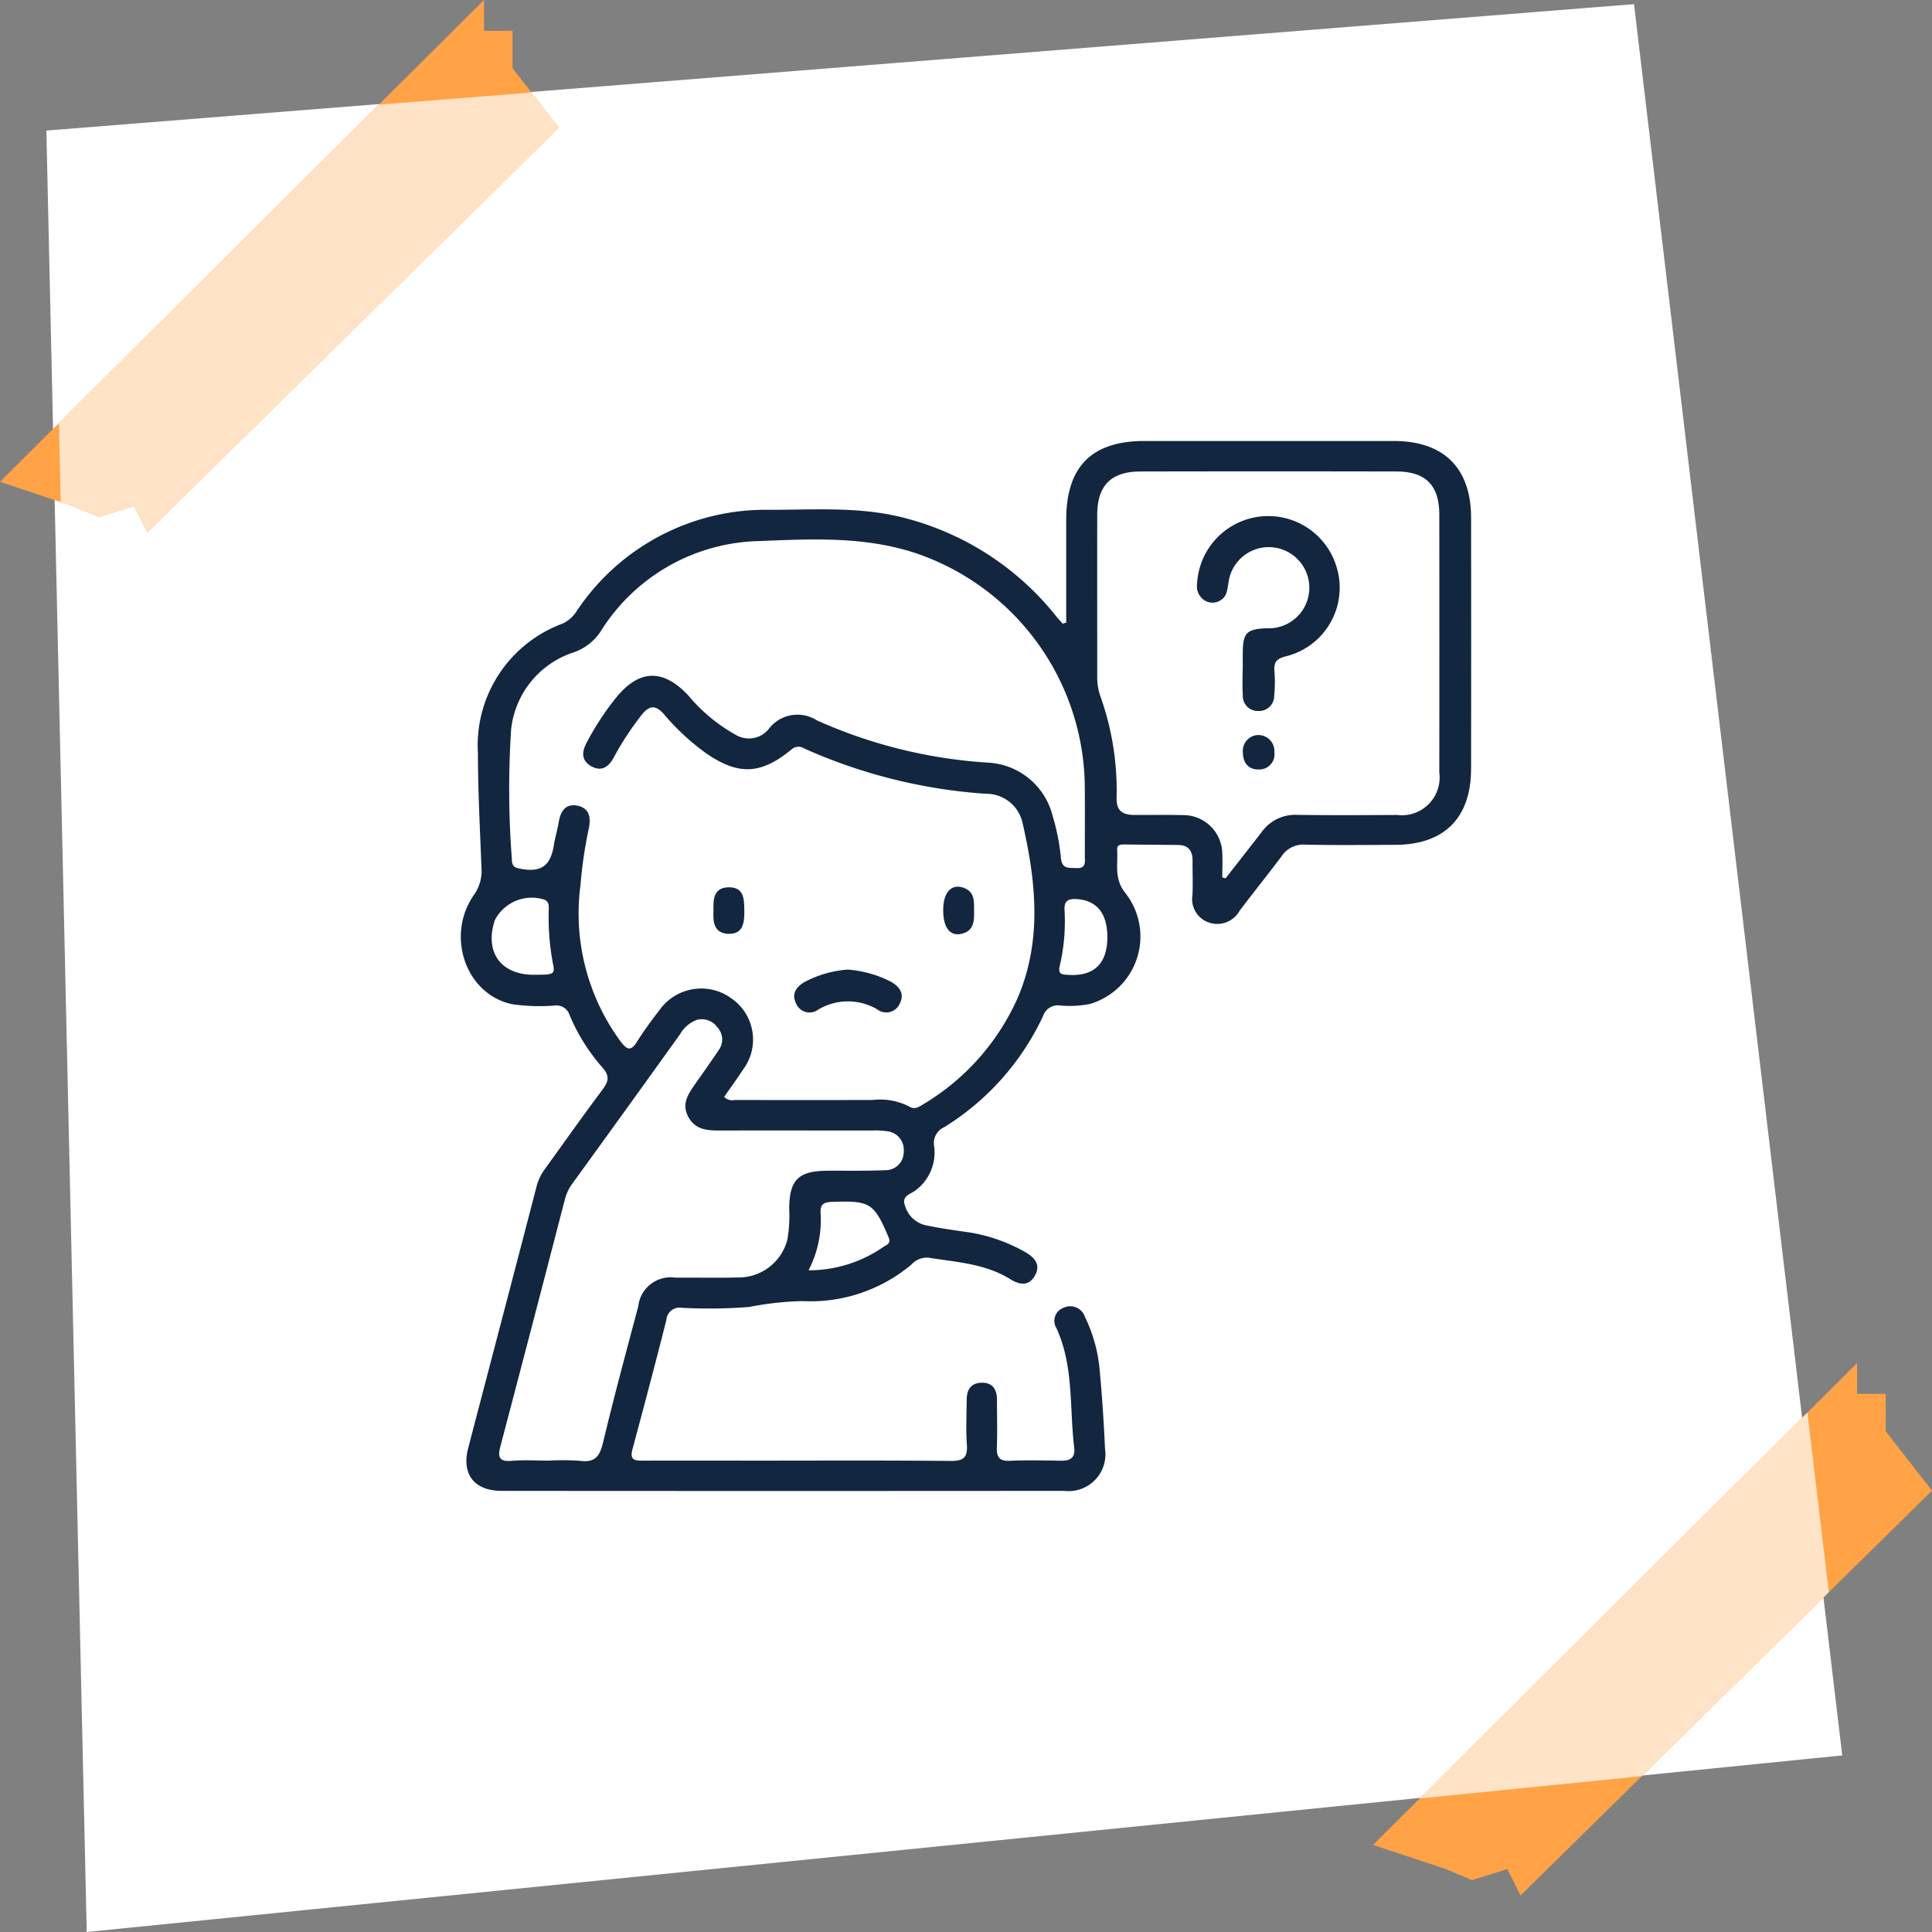 <svg xmlns="http://www.w3.org/2000/svg" xmlns:xlink="http://www.w3.org/1999/xlink" width="125" height="125" viewBox="0 0 125 125">
  <rect x="0" y="0" width="125" height="125" fill="#808080" stroke="none"/>
  <defs>
    <clipPath id="clip-path">
      <rect id="Rectángulo_379119" data-name="Rectángulo 379119" width="65.372" height="67.936" fill="#12263f"/>
    </clipPath>
  </defs>
  <g id="Grupo_1073615" data-name="Grupo 1073615" transform="translate(-386.496 -5131.67)">
    <g id="Grupo_1073043" data-name="Grupo 1073043" transform="translate(0.828 -863.33)">
      <rect id="Rectángulo_377974" data-name="Rectángulo 377974" width="125" height="125" transform="translate(385.668 5995)" fill="none"/>
      <path id="Trazado_610930" data-name="Trazado 610930" d="M-10.279,8.447,92.441.268l13.473,113.306L-7.668,125Z" transform="translate(398.947 5995)" fill="#fff"/>
      <path id="Trazado_610931" data-name="Trazado 610931" d="M-22852-5608.555l-26.621,26.192-.854-1.708-2.277.712-1.709-.712-4.7-1.565,31.316-31.174v1.993h1.85v2.42Z" transform="translate(23362.668 11700)" fill="#ffa346"/>
      <path id="Trazado_610932" data-name="Trazado 610932" d="M-22852-5608.555l-26.621,26.192-.854-1.708-2.277.712-1.709-.712-4.7-1.565,31.316-31.174v1.993h1.85v2.42Z" transform="translate(23273.826 11611.811)" fill="#ffa346"/>
    </g>
    <path id="Intersección_7" data-name="Intersección 7" d="M23221.221,11791.125l1.383,11.624-12.1,11.9-14.367,1.445Z" transform="translate(-22717.785 -6568.063)" fill="#ffe3c7"/>
    <path id="Intersección_8" data-name="Intersección 8" d="M23116.354,11732.74l-2.279.711-1.707-.711-.773-.258-.115-5.1,20.711-20.613,9.867-.786,1.77,2.278-26.621,26.19Z" transform="translate(-22721.172 -6568.33)" fill="#ffe3c7"/>
    <rect id="Rectángulo_378910" data-name="Rectángulo 378910" width="73" height="73" transform="translate(412.496 5158.67)" fill="#fff"/>
    <g id="Grupo_1073473" data-name="Grupo 1073473" transform="translate(416.311 5160.202)">
      <g id="Grupo_1073472" data-name="Grupo 1073472" clip-path="url(#clip-path)">
        <path id="Trazado_615651" data-name="Trazado 615651" d="M39.169,11.75c0-2.222,0-4.445,0-6.668C39.177,1.653,40.822,0,44.235,0Q52.3,0,60.363,0c3.231,0,5,1.75,5,4.964q.011,8.117,0,16.234c0,3.192-1.733,4.921-4.908,4.931-1.945.006-3.891.03-5.835-.014a1.684,1.684,0,0,0-1.518.753c-.891,1.187-1.821,2.344-2.717,3.528a1.652,1.652,0,0,1-2.015.748,1.6,1.6,0,0,1-1.032-1.779c.033-.741,0-1.485.006-2.228,0-.643-.292-1-.954-1-1.132-.011-2.263-.018-3.395-.031-.255,0-.551-.02-.529.333.058.948-.215,1.877.523,2.8A4.549,4.549,0,0,1,40.7,36.425a6.786,6.786,0,0,1-1.9.1,1.013,1.013,0,0,0-1.131.687,16.837,16.837,0,0,1-6.393,7.185,1.121,1.121,0,0,0-.647,1.257,3.056,3.056,0,0,1-1.179,2.807c-.311.269-.955.348-.717,1a1.814,1.814,0,0,0,1.31,1.273c.828.178,1.669.3,2.508.42a10.765,10.765,0,0,1,3.989,1.336c.572.341.983.778.627,1.462-.384.738-.986.672-1.612.281-1.617-1.009-3.472-1.1-5.28-1.391a1.345,1.345,0,0,0-1.122.444,10.161,10.161,0,0,1-7.07,2.362,20.229,20.229,0,0,0-3.427.381,33.181,33.181,0,0,1-4.346.054.855.855,0,0,0-1.009.776c-.706,2.8-1.449,5.6-2.2,8.392-.2.756.252.721.747.72q3.448-.007,6.9,0c4.315,0,8.63-.023,12.945.02.849.008,1.107-.242,1.048-1.069-.068-.95-.019-1.909-.013-2.864,0-.65.26-1.119.977-1.128s.983.448.984,1.107c0,1.026.031,2.052-.006,3.077-.022.627.163.9.835.868,1.094-.046,2.193-.028,3.289-.007.605.011.96-.166.878-.848-.31-2.579-.019-5.244-1.139-7.711A.9.9,0,0,1,39,56.079a1.006,1.006,0,0,1,1.384.6,9.825,9.825,0,0,1,.961,3.559c.152,1.654.26,3.312.335,4.971a2.382,2.382,0,0,1-2.636,2.718q-18.2.015-36.394,0C.871,67.929.036,66.85.477,65.159,1.947,59.528,3.432,53.9,4.891,48.268a3.287,3.287,0,0,1,.529-1.137c1.244-1.717,2.464-3.452,3.735-5.148.4-.529.5-.894.006-1.448a12.265,12.265,0,0,1-2.126-3.4.888.888,0,0,0-.965-.609,12.321,12.321,0,0,1-2.748-.086c-2.989-.629-4.317-4.4-2.484-7.056a2.684,2.684,0,0,0,.5-1.757c-.1-2.473-.225-4.948-.231-7.422a8.4,8.4,0,0,1,5.467-8.387A2.143,2.143,0,0,0,7.5,11a14.682,14.682,0,0,1,12.52-6.547c2.959,0,5.929-.231,8.854.57a18.372,18.372,0,0,1,9.6,6.26c.149.183.309.357.464.536ZM17.042,42.437a.719.719,0,0,0,.683.2q4.456.01,8.911,0A4.144,4.144,0,0,1,29,43.054c.335.213.6.062.874-.113a15.177,15.177,0,0,0,6.211-7.04c1.535-3.708,1.111-7.489.247-11.246a2.4,2.4,0,0,0-2.351-1.829A34.415,34.415,0,0,1,22.23,19.9a.678.678,0,0,0-.848.068c-2,1.645-3.48,1.677-5.609.166a15.183,15.183,0,0,1-2.63-2.456c-.54-.62-.958-.579-1.441.042a18.929,18.929,0,0,0-1.8,2.744c-.316.595-.78.966-1.463.577-.668-.381-.61-.949-.284-1.551a18.151,18.151,0,0,1,1.918-2.917c1.485-1.8,3.009-1.84,4.633-.124a10.875,10.875,0,0,0,3.078,2.56,1.651,1.651,0,0,0,2.112-.343,2.331,2.331,0,0,1,3.139-.592,31.822,31.822,0,0,0,11.035,2.734,4.549,4.549,0,0,1,4.218,3.443,13.869,13.869,0,0,1,.535,2.693c.062.785.527.66,1.014.688.641.037.535-.409.536-.78,0-1.591.013-3.183-.007-4.774A16.109,16.109,0,0,0,29.359,7.232c-3.312-1.073-6.714-.893-10.091-.756A12.4,12.4,0,0,0,9.082,12.265a3.441,3.441,0,0,1-1.746,1.4,5.9,5.9,0,0,0-4.081,4.987A59.741,59.741,0,0,0,3.3,27.027c.01.271.015.53.415.619,1.427.316,2.087-.1,2.307-1.51.076-.488.228-.963.307-1.45.117-.724.446-1.261,1.247-1.083s.841.848.691,1.527a28.424,28.424,0,0,0-.52,3.56,13.992,13.992,0,0,0,2.564,10.126c.407.54.672.737,1.1.03a24.161,24.161,0,0,1,1.415-1.985,3.309,3.309,0,0,1,4.693-.789,3.239,3.239,0,0,1,.741,4.6c-.4.606-.825,1.193-1.224,1.767m32.229-14.2.214.057c.782-1,1.567-2,2.345-3.007a2.659,2.659,0,0,1,2.284-1.1c2.157.031,4.315.018,6.473.006a2.442,2.442,0,0,0,2.727-2.75q.008-8.33,0-16.66c0-1.912-.869-2.808-2.77-2.812q-8.277-.017-16.554,0c-1.91,0-2.8.9-2.808,2.784-.008,3.5,0,7,0,10.505a3.663,3.663,0,0,0,.2,1.245,18.074,18.074,0,0,1,1.052,6.555c-.026.875.389,1.125,1.128,1.132,1.061.009,2.123-.015,3.183.012a2.52,2.52,0,0,1,2.527,2.474c.027.519,0,1.041,0,1.561M5.725,65.968a15.755,15.755,0,0,1,2.013.017c.956.124,1.254-.314,1.462-1.178.708-2.948,1.495-5.877,2.278-8.807A2.111,2.111,0,0,1,13.9,54.133c1.343-.012,2.688.022,4.03-.013a3.26,3.26,0,0,0,3.2-2.451,9.147,9.147,0,0,0,.116-2c.017-1.87.587-2.444,2.481-2.455,1.237-.007,2.476.018,3.711-.033a1.181,1.181,0,0,0,1.219-1.217,1.211,1.211,0,0,0-1.124-1.312,5.2,5.2,0,0,0-.951-.039c-3.288,0-6.576-.01-9.864,0-.813,0-1.555-.064-2-.884-.456-.847,0-1.485.45-2.132.507-.723,1.019-1.443,1.509-2.177a1.155,1.155,0,0,0-.07-1.475,1.251,1.251,0,0,0-1.308-.5,2.068,2.068,0,0,0-1.11.932Q10.73,43.2,7.251,48a3.013,3.013,0,0,0-.509,1.03Q4.676,57.021,2.573,65c-.179.679-.161,1.059.713.984.807-.069,1.625-.014,2.438-.014M4.712,34.536c1.326,0,1.4-.014,1.238-.772a16.346,16.346,0,0,1-.26-3.465c0-.242.02-.479-.271-.62A2.69,2.69,0,0,0,2.2,31c-.679,2.05.371,3.53,2.509,3.537M22.5,53.657a8.45,8.45,0,0,0,4.835-1.511c.186-.126.522-.2.345-.617-.948-2.239-1.2-2.389-3.657-2.3-.528.02-.779.142-.745.712a7.085,7.085,0,0,1-.778,3.712M41.831,32.108c0-1.548-.688-2.389-1.977-2.468-.576-.036-.833.117-.794.749a12.376,12.376,0,0,1-.308,3.559c-.131.566.132.566.531.593,1.669.114,2.545-.714,2.548-2.432" transform="translate(0 0)" fill="#12263f"/>
        <path id="Trazado_615652" data-name="Trazado 615652" d="M105.113,161.136a7.239,7.239,0,0,1,2.725.763c.6.33.948.8.593,1.464a.951.951,0,0,1-1.447.339,3.74,3.74,0,0,0-3.817.021.938.938,0,0,1-1.428-.4c-.308-.613,0-1.073.56-1.394a7.086,7.086,0,0,1,2.814-.8" transform="translate(-80.047 -126.932)" fill="#12263f"/>
        <path id="Trazado_615653" data-name="Trazado 615653" d="M76.982,137.571c-.021-.735,0-1.484.918-1.53,1.082-.055,1.07.775,1.078,1.551s-.1,1.513-1.078,1.453c-.9-.055-.955-.791-.917-1.473" transform="translate(-60.635 -107.162)" fill="#12263f"/>
        <path id="Trazado_615654" data-name="Trazado 615654" d="M147.033,137.358c0-1.116.5-1.7,1.263-1.463.862.268.716,1.013.734,1.675.017.612-.1,1.149-.789,1.318-.763.187-1.213-.394-1.208-1.529" transform="translate(-115.823 -107.007)" fill="#12263f"/>
        <path id="Trazado_615655" data-name="Trazado 615655" d="M227.385,32.743c0-.353,0-.706,0-1.059.014-1.281.251-1.524,1.537-1.579a2.626,2.626,0,1,0-2.466-2.9c-.069.384-.087.786-.436,1.041a.967.967,0,0,1-1.1.059,1.094,1.094,0,0,1-.487-1.1,4.611,4.611,0,0,1,9-1.139,4.571,4.571,0,0,1-3.245,5.852c-.631.158-.794.381-.753.961a8.458,8.458,0,0,1-.016,1.586.977.977,0,0,1-1.028.993.966.966,0,0,1-1-1.02c-.044-.561-.01-1.129-.01-1.694h-.009" transform="translate(-176.795 -17.989)" fill="#12263f"/>
        <path id="Trazado_615656" data-name="Trazado 615656" d="M239.386,89.637a1.033,1.033,0,0,1,1.052,1.1.982.982,0,0,1-1,1.125c-.693.015-1.021-.44-1.035-1.082a1.028,1.028,0,0,1,.978-1.147" transform="translate(-187.802 -70.61)" fill="#12263f"/>
      </g>
    </g>
  </g>
</svg>
